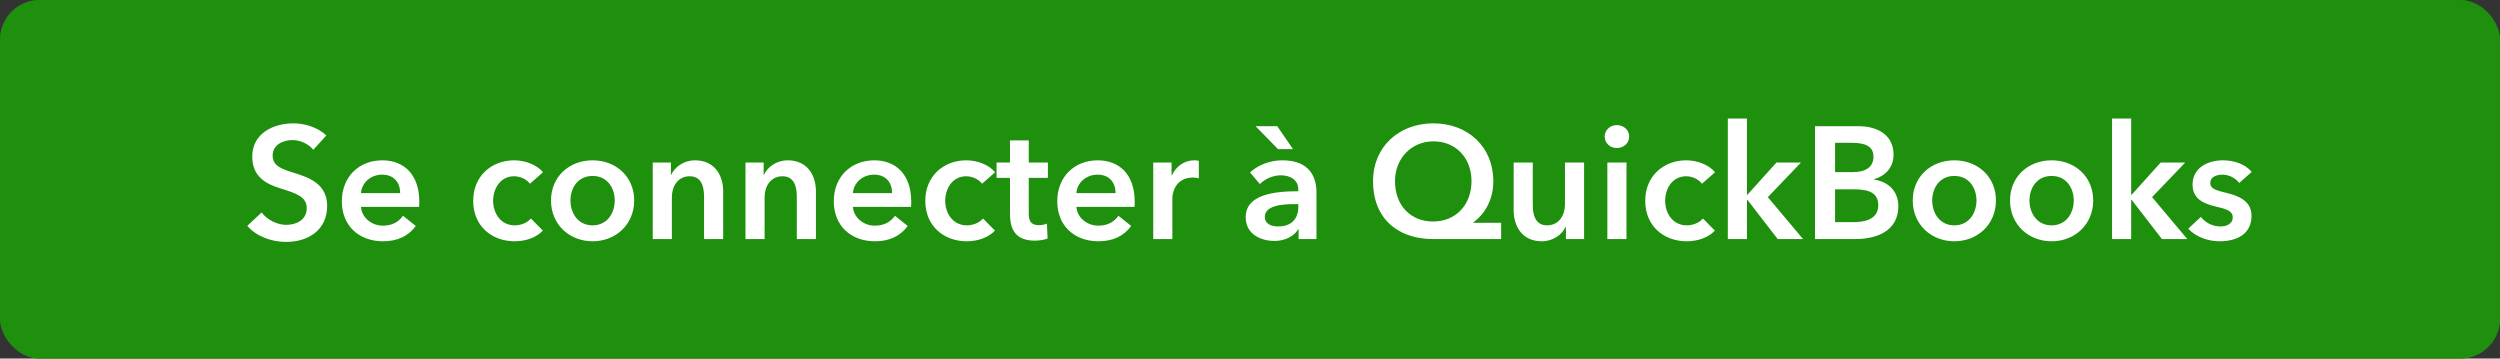 <svg width="251" height="36" viewBox="0 0 251 36" fill="none" xmlns="http://www.w3.org/2000/svg">
<rect x="0" y="0" width="251" height="36" fill="#333333" stroke="none"/>
<rect width="251" height="36" rx="4" fill="#2CA01C"/>
<rect width="251" height="36" rx="4" fill="#108000" fill-opacity="0.5"/>
<path d="M32.766 13.6C31.902 12.784 30.606 12.384 29.47 12.384C27.422 12.384 25.326 13.408 25.326 15.712C25.326 17.824 26.814 18.496 28.19 18.928C29.614 19.376 30.798 19.712 30.798 20.896C30.798 22.112 29.694 22.576 28.75 22.576C27.854 22.576 26.83 22.096 26.27 21.328L24.83 22.672C25.726 23.728 27.246 24.288 28.718 24.288C30.942 24.288 32.846 23.104 32.846 20.672C32.846 18.448 30.99 17.808 29.534 17.36C28.254 16.96 27.374 16.656 27.374 15.616C27.374 14.512 28.446 14.064 29.374 14.064C30.174 14.064 31.022 14.48 31.454 15.04L32.766 13.6ZM36.241 19.392C36.321 18.32 37.233 17.536 38.369 17.536C39.617 17.536 40.177 18.4 40.177 19.392H36.241ZM42.097 20.256C42.097 17.488 40.529 16.096 38.385 16.096C36.065 16.096 34.321 17.728 34.321 20.208C34.321 22.704 36.081 24.224 38.449 24.224C39.905 24.224 40.993 23.712 41.745 22.688L40.465 21.664C40.033 22.272 39.393 22.656 38.433 22.656C37.313 22.656 36.321 21.856 36.241 20.768H42.081C42.097 20.592 42.097 20.432 42.097 20.256ZM54.517 17.296C53.909 16.544 52.741 16.096 51.621 16.096C49.365 16.096 47.509 17.664 47.509 20.16C47.509 22.72 49.397 24.224 51.669 24.224C52.805 24.224 53.861 23.84 54.501 23.152L53.301 21.936C52.933 22.384 52.277 22.624 51.685 22.624C50.229 22.624 49.509 21.36 49.509 20.16C49.509 18.96 50.213 17.696 51.621 17.696C52.245 17.696 52.901 18.016 53.205 18.448L54.517 17.296ZM55.321 20.128C55.321 22.544 57.177 24.224 59.497 24.224C61.817 24.224 63.673 22.544 63.673 20.128C63.673 17.712 61.817 16.096 59.497 16.096C57.177 16.096 55.321 17.712 55.321 20.128ZM57.273 20.128C57.273 18.928 57.977 17.664 59.497 17.664C61.017 17.664 61.721 18.928 61.721 20.128C61.721 21.328 61.017 22.624 59.497 22.624C57.977 22.624 57.273 21.328 57.273 20.128ZM65.535 24H67.455V19.776C67.455 18.752 68.031 17.696 69.247 17.696C70.479 17.696 70.687 18.832 70.687 19.744V24H72.607V19.2C72.607 17.632 71.775 16.096 69.775 16.096C68.639 16.096 67.727 16.784 67.391 17.552H67.359V16.32H65.535V24ZM74.847 24H76.767V19.776C76.767 18.752 77.343 17.696 78.559 17.696C79.791 17.696 79.999 18.832 79.999 19.744V24H81.919V19.2C81.919 17.632 81.087 16.096 79.087 16.096C77.951 16.096 77.039 16.784 76.703 17.552H76.671V16.32H74.847V24ZM85.632 19.392C85.712 18.32 86.624 17.536 87.76 17.536C89.008 17.536 89.568 18.4 89.568 19.392H85.632ZM91.488 20.256C91.488 17.488 89.92 16.096 87.776 16.096C85.456 16.096 83.712 17.728 83.712 20.208C83.712 22.704 85.472 24.224 87.84 24.224C89.296 24.224 90.384 23.712 91.136 22.688L89.856 21.664C89.424 22.272 88.784 22.656 87.824 22.656C86.704 22.656 85.712 21.856 85.632 20.768H91.472C91.488 20.592 91.488 20.432 91.488 20.256ZM99.907 17.296C99.299 16.544 98.131 16.096 97.011 16.096C94.755 16.096 92.899 17.664 92.899 20.16C92.899 22.72 94.787 24.224 97.059 24.224C98.195 24.224 99.251 23.84 99.891 23.152L98.691 21.936C98.323 22.384 97.667 22.624 97.075 22.624C95.619 22.624 94.899 21.36 94.899 20.16C94.899 18.96 95.603 17.696 97.011 17.696C97.635 17.696 98.291 18.016 98.595 18.448L99.907 17.296ZM101.4 17.856V21.44C101.4 22.912 101.864 24.16 103.896 24.16C104.328 24.16 104.84 24.08 105.176 23.952L105.112 22.448C104.888 22.56 104.552 22.608 104.296 22.608C103.448 22.608 103.288 22.112 103.288 21.424V17.856H105.208V16.32H103.288V14.096H101.4V16.32H100.056V17.856H101.4ZM108.069 19.392C108.149 18.32 109.061 17.536 110.197 17.536C111.445 17.536 112.005 18.4 112.005 19.392H108.069ZM113.925 20.256C113.925 17.488 112.357 16.096 110.213 16.096C107.893 16.096 106.149 17.728 106.149 20.208C106.149 22.704 107.909 24.224 110.277 24.224C111.733 24.224 112.821 23.712 113.573 22.688L112.293 21.664C111.861 22.272 111.221 22.656 110.261 22.656C109.141 22.656 108.149 21.856 108.069 20.768H113.909C113.925 20.592 113.925 20.432 113.925 20.256ZM115.785 24H117.705V19.888C117.705 19.328 118.041 17.824 119.769 17.824C119.945 17.824 120.105 17.84 120.361 17.904V16.144C120.233 16.112 120.041 16.096 119.897 16.096C118.889 16.096 118.073 16.72 117.657 17.6H117.625V16.32H115.785V24ZM130.381 24H132.173V19.328C132.173 17.792 131.501 16.096 128.749 16.096C127.581 16.096 126.365 16.512 125.501 17.312L126.493 18.48C126.989 17.984 127.773 17.6 128.589 17.6C129.549 17.6 130.349 18.064 130.349 19.008V19.2C127.949 19.2 125.069 19.52 125.069 21.808C125.069 23.6 126.717 24.192 127.949 24.192C129.037 24.192 129.949 23.696 130.333 23.024H130.381V24ZM130.349 20.768C130.349 21.984 129.645 22.736 128.333 22.736C127.677 22.736 126.989 22.512 126.989 21.776C126.989 20.64 128.701 20.496 129.917 20.496H130.349V20.768ZM128.237 12.672H126.061L128.317 14.976H129.821L128.237 12.672ZM150.714 22.368H147.914V22.336C148.922 21.616 149.93 20.224 149.93 18.192C149.93 14.752 147.386 12.384 143.914 12.384C140.442 12.384 137.85 14.752 137.85 18.192C137.85 21.872 140.266 24 143.882 24H150.714V22.368ZM143.914 14.192C146.202 14.192 147.738 15.888 147.738 18.192C147.738 20.608 146.122 22.24 143.882 22.24C141.61 22.24 140.058 20.608 140.058 18.192C140.058 15.888 141.722 14.192 143.914 14.192ZM159.043 16.32H157.123V20.544C157.123 21.568 156.547 22.624 155.331 22.624C154.099 22.624 153.891 21.488 153.891 20.576V16.32H151.971V21.12C151.971 22.688 152.803 24.224 154.803 24.224C155.939 24.224 156.851 23.536 157.187 22.768H157.219V24H159.043V16.32ZM161.379 24H163.299V16.32H161.379V24ZM161.107 13.712C161.107 14.32 161.619 14.864 162.323 14.864C163.027 14.864 163.571 14.368 163.571 13.712C163.571 13.056 163.027 12.56 162.323 12.56C161.619 12.56 161.107 13.104 161.107 13.712ZM172.189 17.296C171.581 16.544 170.413 16.096 169.293 16.096C167.037 16.096 165.181 17.664 165.181 20.16C165.181 22.72 167.069 24.224 169.341 24.224C170.477 24.224 171.533 23.84 172.173 23.152L170.973 21.936C170.605 22.384 169.949 22.624 169.357 22.624C167.901 22.624 167.181 21.36 167.181 20.16C167.181 18.96 167.885 17.696 169.293 17.696C169.917 17.696 170.573 18.016 170.877 18.448L172.189 17.296ZM173.473 24H175.393V20.064H175.441L178.481 24H181.025L177.489 19.792L180.817 16.32H178.353L175.441 19.552H175.393V11.904H173.473V24ZM182.225 24H186.305C188.449 24 190.593 23.168 190.593 20.704C190.593 19.184 189.569 18.224 188.145 18.032V18C189.313 17.648 190.113 16.8 190.113 15.52C190.113 13.456 188.353 12.672 186.641 12.672H182.225V24ZM184.241 14.336H185.857C187.377 14.336 188.097 14.736 188.097 15.744C188.097 16.72 187.377 17.28 186.033 17.28H184.241V14.336ZM184.241 19.008H186.129C187.761 19.008 188.577 19.424 188.577 20.608C188.577 22.096 187.089 22.304 186.049 22.304H184.241V19.008ZM192.04 20.128C192.04 22.544 193.896 24.224 196.216 24.224C198.536 24.224 200.392 22.544 200.392 20.128C200.392 17.712 198.536 16.096 196.216 16.096C193.896 16.096 192.04 17.712 192.04 20.128ZM193.992 20.128C193.992 18.928 194.696 17.664 196.216 17.664C197.736 17.664 198.44 18.928 198.44 20.128C198.44 21.328 197.736 22.624 196.216 22.624C194.696 22.624 193.992 21.328 193.992 20.128ZM201.806 20.128C201.806 22.544 203.662 24.224 205.982 24.224C208.302 24.224 210.158 22.544 210.158 20.128C210.158 17.712 208.302 16.096 205.982 16.096C203.662 16.096 201.806 17.712 201.806 20.128ZM203.758 20.128C203.758 18.928 204.462 17.664 205.982 17.664C207.502 17.664 208.206 18.928 208.206 20.128C208.206 21.328 207.502 22.624 205.982 22.624C204.462 22.624 203.758 21.328 203.758 20.128ZM212.051 24H213.971V20.064H214.019L217.059 24H219.603L216.067 19.792L219.395 16.32H216.931L214.019 19.552H213.971V11.904H212.051V24ZM226.069 17.264C225.445 16.48 224.293 16.096 223.189 16.096C221.669 16.096 220.133 16.832 220.133 18.544C220.133 19.984 221.269 20.448 222.405 20.72C223.573 20.992 224.165 21.184 224.165 21.824C224.165 22.512 223.493 22.736 222.933 22.736C222.101 22.736 221.381 22.32 220.965 21.776L219.701 22.96C220.437 23.776 221.669 24.224 222.853 24.224C224.533 24.224 226.053 23.536 226.053 21.664C226.053 20.16 224.709 19.648 223.573 19.376C222.501 19.12 221.909 18.96 221.909 18.368C221.909 17.76 222.533 17.536 223.141 17.536C223.845 17.536 224.485 17.92 224.821 18.368L226.069 17.264Z" fill="white"/>
</svg>
